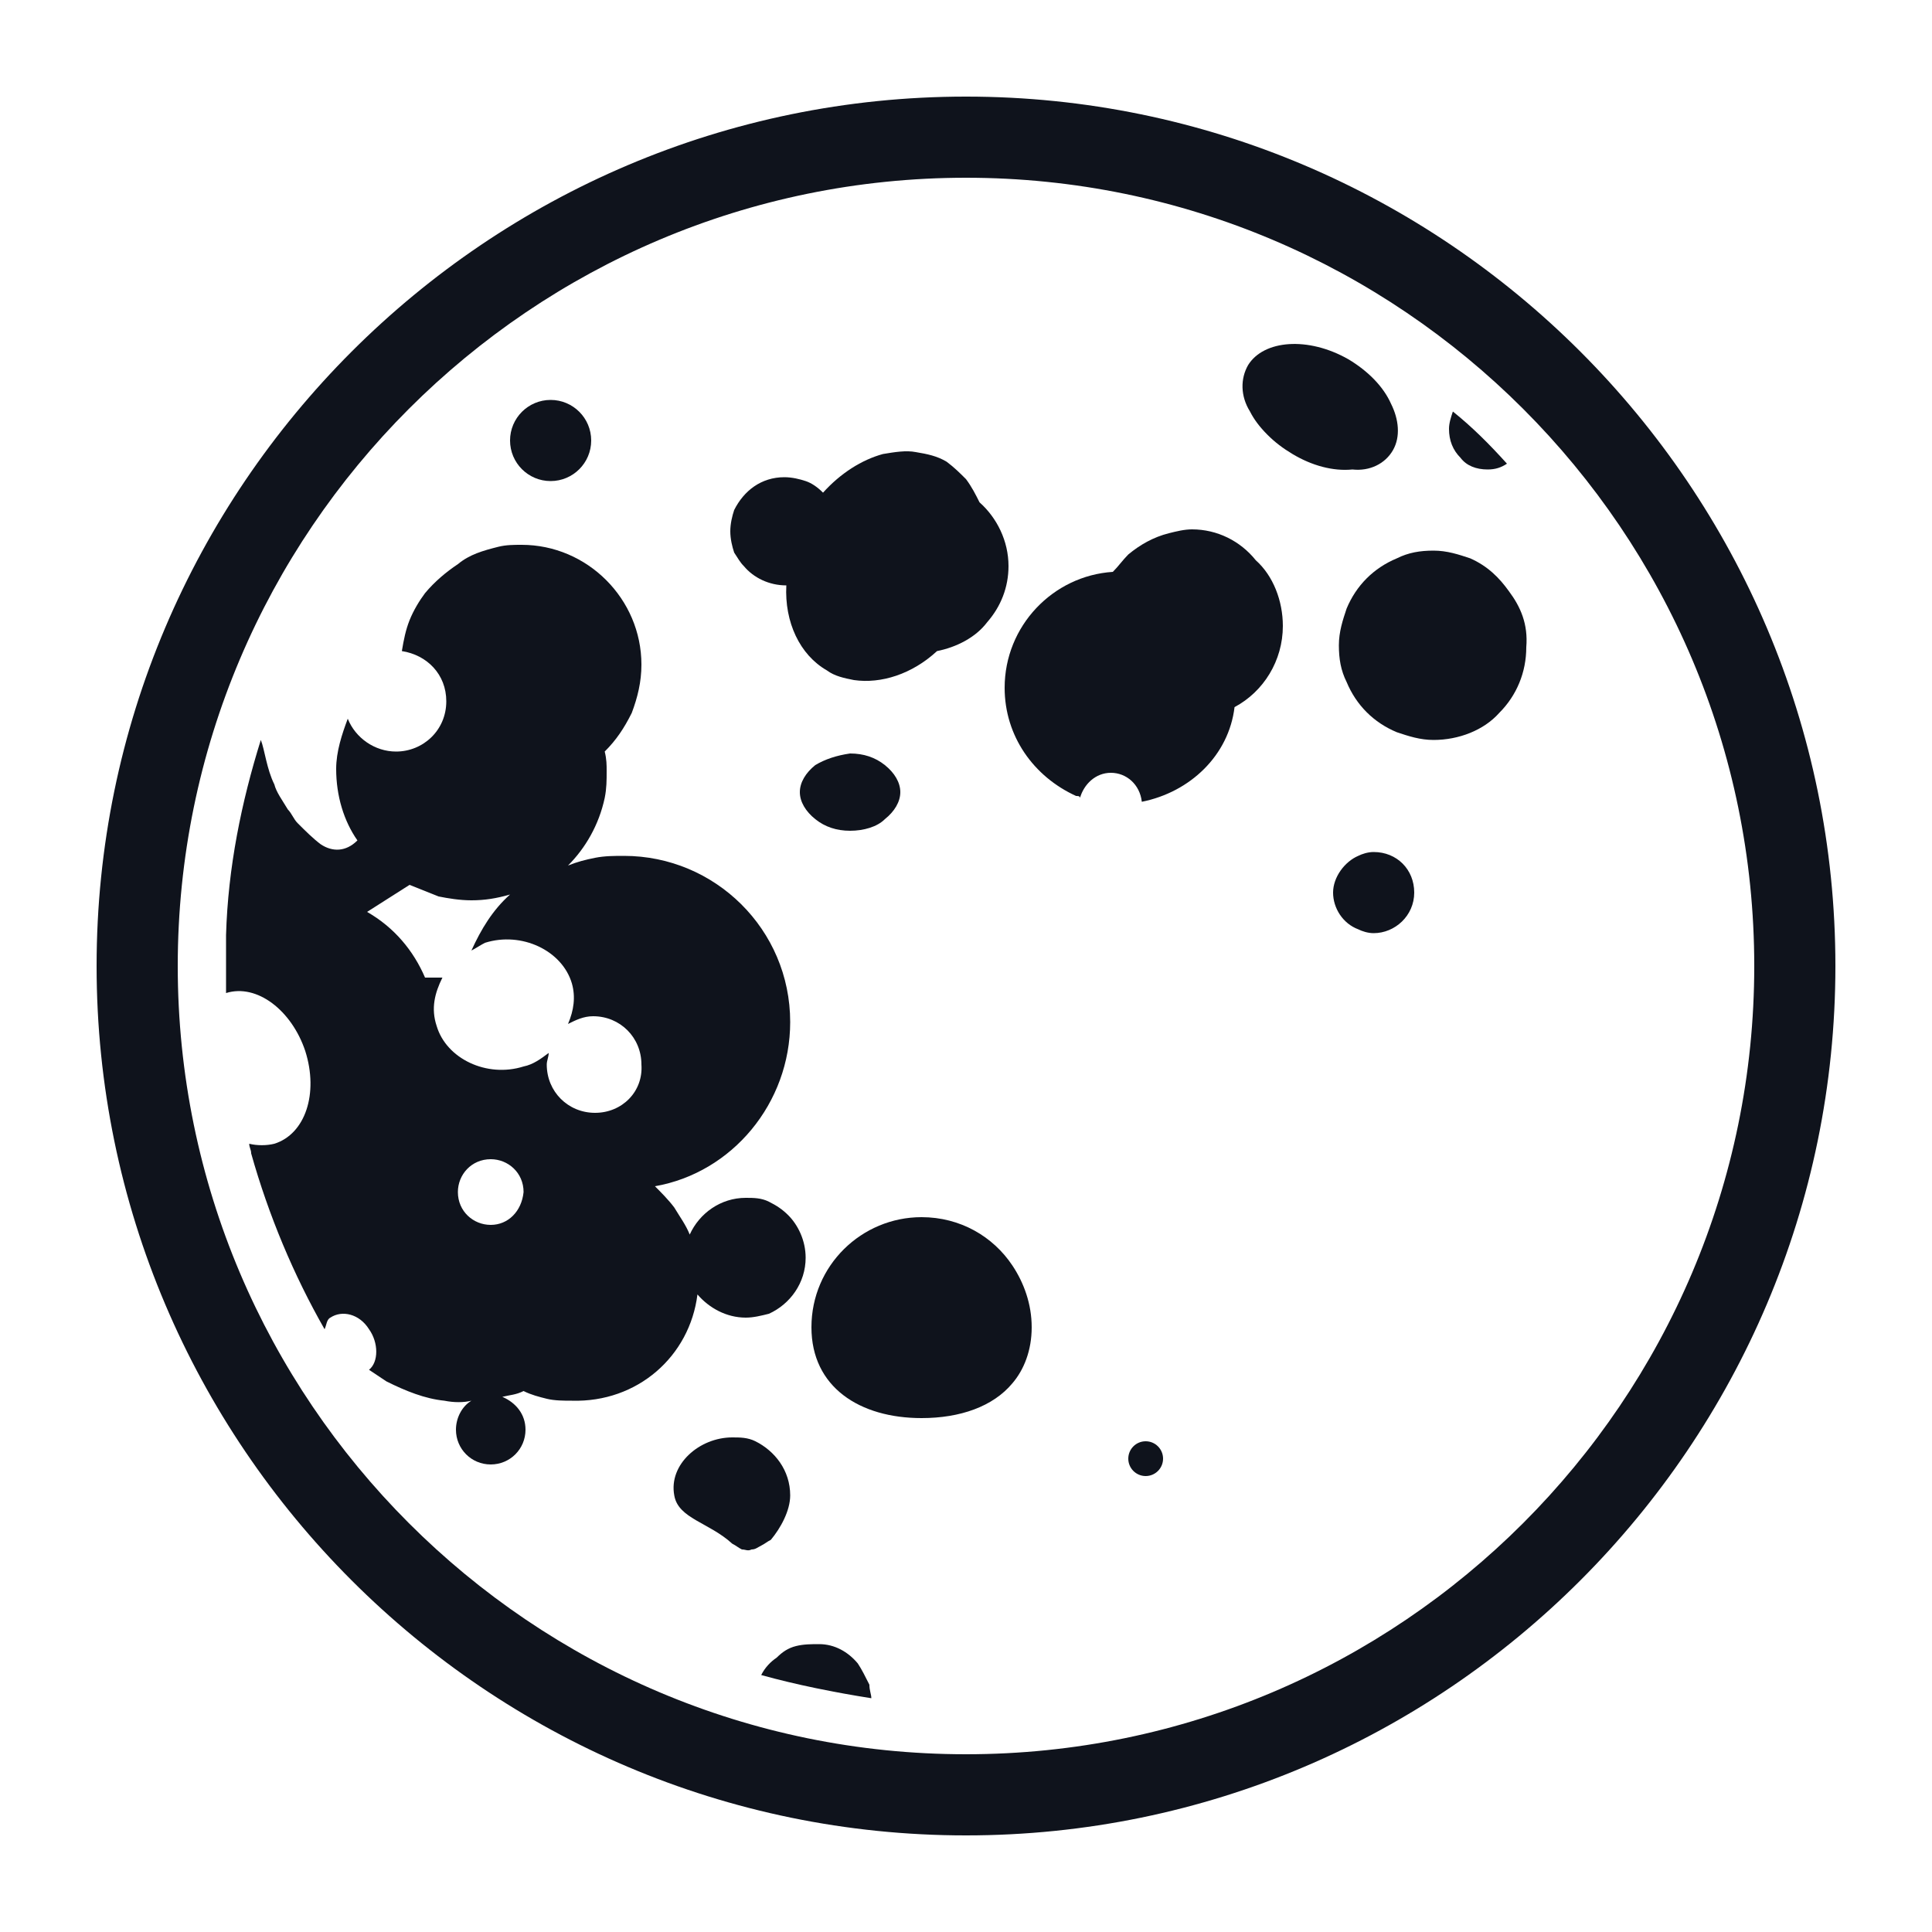 <svg fill="#0F131C" xmlns="http://www.w3.org/2000/svg" xmlns:xlink="http://www.w3.org/1999/xlink" version="1.1" x="0px" y="0px" viewBox="0 0 100 100" enable-background="new 0 0 100 100" xml:space="preserve"><g><path fill="#0F131C" d="M50,5C25.2,5,5,25.2,5,50c0,24.8,20.2,45,45,45s45-20.2,45-45C95,25.2,74.8,5,50,5z M50,90.8   C27.5,90.8,9.2,72.5,9.2,50C9.2,27.5,27.5,9.2,50,9.2S90.8,27.5,90.8,50C90.8,72.5,72.5,90.8,50,90.8z"></path><path fill="#0F131C" d="M72.1,23.3c0.4-0.7,0.3-1.6-0.1-2.4c-0.4-0.9-1.2-1.7-2.2-2.3c-2.1-1.2-4.4-1-5.2,0.3   c-0.4,0.7-0.4,1.6,0.1,2.4c0.2,0.4,0.5,0.8,0.9,1.2s0.8,0.7,1.3,1c1,0.6,2.1,0.9,3.1,0.8C70.9,24.4,71.7,24,72.1,23.3z"></path><path fill="#0F131C" d="M38.5,29.3c0.5,0.6,1.3,1,2.2,1h0c0,0,0,0,0,0c-0.1,1.9,0.7,3.6,2.1,4.4c0.4,0.3,0.9,0.4,1.4,0.5   c1.4,0.2,3-0.3,4.3-1.5c1-0.2,2-0.7,2.6-1.5c0.7-0.8,1.1-1.8,1.1-2.9c0-1.3-0.6-2.5-1.5-3.3c-0.2-0.4-0.4-0.8-0.7-1.2   c-0.3-0.3-0.6-0.6-1-0.9c-0.5-0.3-1-0.4-1.6-0.5c-0.5-0.1-1.1,0-1.7,0.1c-1.1,0.3-2.2,1-3.1,2c-0.3-0.3-0.6-0.5-0.9-0.6   c-0.3-0.1-0.7-0.2-1.1-0.2c-1.2,0-2.1,0.7-2.6,1.7c-0.1,0.3-0.2,0.7-0.2,1.1c0,0.4,0.1,0.8,0.2,1.1C38.2,28.9,38.3,29.1,38.5,29.3z   "></path><path fill="#0F131C" d="M61.7,27.4c-0.4,0-0.8,0.1-1.2,0.2c-0.8,0.2-1.5,0.6-2.1,1.1c-0.3,0.3-0.5,0.6-0.8,0.9   c-3.1,0.2-5.6,2.8-5.6,6c0,2.5,1.5,4.6,3.7,5.6c0.1,0,0.2,0,0.2,0.1c0.2-0.7,0.8-1.3,1.6-1.3c0.8,0,1.5,0.6,1.6,1.5   c2.5-0.5,4.5-2.4,4.8-4.9c1.5-0.8,2.5-2.4,2.5-4.2c0-1.3-0.5-2.6-1.4-3.4C64.2,28,63,27.4,61.7,27.4z"></path><path fill="#0F131C" d="M78.1,30.6c-0.5-0.7-1.1-1.3-2-1.7c-0.6-0.2-1.2-0.4-1.9-0.4c-0.7,0-1.3,0.1-1.9,0.4   c-1.2,0.5-2.1,1.4-2.6,2.6c-0.2,0.6-0.4,1.2-0.4,1.9c0,0.7,0.1,1.3,0.4,1.9c0.5,1.2,1.4,2.1,2.6,2.6c0.6,0.2,1.2,0.4,1.9,0.4   c1.3,0,2.6-0.5,3.4-1.4c0.9-0.9,1.4-2.1,1.4-3.4C79.1,32.3,78.7,31.4,78.1,30.6z"></path><path fill="#0F131C" d="M71.1,44.1c-0.3,0-0.6,0.1-0.8,0.2c-0.7,0.3-1.3,1.1-1.3,1.9s0.5,1.6,1.3,1.9c0.2,0.1,0.5,0.2,0.8,0.2   c1.1,0,2.1-0.9,2.1-2.1C73.2,45,72.3,44.1,71.1,44.1z"></path><circle fill="#0F131C" cx="28.5" cy="22.8" r="2.1"></circle><path fill="#0F131C" d="M77,24.3c0.4,0,0.7-0.1,1-0.3c-0.9-1-1.8-1.9-2.8-2.7l0,0c-0.1,0.3-0.2,0.6-0.2,0.9c0,0.6,0.2,1.1,0.6,1.5   C75.9,24.1,76.4,24.3,77,24.3z"></path><circle fill="#0F131C" cx="59.3" cy="75.5" r="0.9"></circle><path fill="#0F131C" d="M42.2,39.6c-0.5,0.4-0.8,0.9-0.8,1.4c0,0.5,0.3,1,0.8,1.4c0.5,0.4,1.1,0.6,1.8,0.6c0.7,0,1.4-0.2,1.8-0.6   c0.5-0.4,0.8-0.9,0.8-1.4c0-0.5-0.3-1-0.8-1.4c-0.5-0.4-1.1-0.6-1.8-0.6C43.3,39.1,42.7,39.3,42.2,39.6z"></path><path fill="#0F131C" d="M47.7,63L47.7,63c-3.1,0-5.7,2.5-5.7,5.7c0,3.1,2.5,4.7,5.7,4.7h0c2,0,3.7-0.6,4.7-1.8c0.6-0.7,1-1.7,1-2.9   c0-1.2-0.4-2.3-1-3.2C51.4,64,49.7,63,47.7,63z"></path><path fill="#0F131C" d="M36.1,67c0.6,0.7,1.5,1.2,2.5,1.2c0.4,0,0.8-0.1,1.2-0.2c1.1-0.5,1.9-1.6,1.9-2.9c0-0.9-0.4-1.7-0.9-2.2   c-0.3-0.3-0.6-0.5-1-0.7c-0.4-0.2-0.8-0.2-1.2-0.2c-1.3,0-2.4,0.8-2.9,1.9c-0.2-0.5-0.5-0.9-0.8-1.4c-0.3-0.4-0.7-0.8-1-1.1   c0,0,0,0,0,0c4-0.7,7-4.3,7-8.5c0-4.8-3.9-8.6-8.6-8.6c-0.5,0-1,0-1.5,0.1c-0.5,0.1-0.9,0.2-1.4,0.4c0.9-0.9,1.6-2.1,1.9-3.5   c0.1-0.5,0.1-0.9,0.1-1.4c0-0.3,0-0.6-0.1-1c0.6-0.6,1-1.2,1.4-2c0.3-0.8,0.5-1.6,0.5-2.5c0-3.4-2.8-6.2-6.2-6.2   c-0.4,0-0.8,0-1.2,0.1c-0.8,0.2-1.5,0.4-2.1,0.9c-0.6,0.4-1.2,0.9-1.7,1.5c-0.3,0.4-0.6,0.9-0.8,1.4c-0.2,0.5-0.3,1-0.4,1.6h0   c1.3,0.2,2.3,1.2,2.3,2.6c0,1.5-1.2,2.6-2.6,2.6c-1.1,0-2.1-0.7-2.5-1.7c-0.3,0.8-0.6,1.7-0.6,2.6c0,1.4,0.4,2.7,1.1,3.7   c-0.6,0.6-1.3,0.6-1.9,0.2c-0.4-0.3-0.8-0.7-1.2-1.1c-0.2-0.2-0.3-0.5-0.5-0.7c-0.3-0.5-0.6-0.9-0.7-1.3c-0.4-0.8-0.5-1.8-0.7-2.3   c-1,3.2-1.7,6.6-1.8,10.1c0,0.5,0,1,0,1.6c0,0.5,0,0.9,0,1.4c1.6-0.5,3.4,0.9,4.1,3c0.7,2.2,0,4.3-1.6,4.8c-0.4,0.1-0.9,0.1-1.3,0   c0,0.2,0.1,0.3,0.1,0.5c0.9,3.2,2.2,6.3,3.8,9.1c0.1-0.2,0.1-0.5,0.3-0.6c0.6-0.4,1.5-0.2,2,0.6c0.5,0.7,0.5,1.7,0,2.1c0,0,0,0,0,0   c0,0,0,0,0,0c0.3,0.2,0.6,0.4,0.9,0.6c1,0.5,2,0.9,3,1c0.5,0.1,1,0.1,1.4,0c-0.5,0.3-0.8,0.9-0.8,1.5c0,1,0.8,1.8,1.8,1.8   c1,0,1.8-0.8,1.8-1.8c0-0.8-0.5-1.4-1.2-1.7c0.4-0.1,0.7-0.1,1.1-0.3c0.4,0.2,0.8,0.3,1.2,0.4c0.4,0.1,0.9,0.1,1.3,0.1   C33,72.6,35.7,70.2,36.1,67L36.1,67z M25.4,63.4c-0.9,0-1.7-0.7-1.7-1.7c0-0.9,0.7-1.7,1.7-1.7c0.9,0,1.7,0.7,1.7,1.7   C27,62.7,26.3,63.4,25.4,63.4z M30.8,57.6c-1.4,0-2.5-1.1-2.5-2.5c0-0.2,0.1-0.4,0.1-0.6c-0.4,0.3-0.8,0.6-1.3,0.7   c-1.9,0.6-4-0.4-4.5-2.1c-0.3-0.9-0.1-1.7,0.3-2.5c-0.3,0-0.6,0-0.9,0c-0.6-1.4-1.6-2.6-3-3.4l2.2-1.4h0c0.5,0.2,1,0.4,1.5,0.6   c0.5,0.1,1.1,0.2,1.7,0.2c0.7,0,1.3-0.1,2-0.3c-0.9,0.8-1.5,1.8-2,2.9h0c0.2-0.1,0.5-0.3,0.7-0.4c1.9-0.6,4,0.4,4.5,2.1   c0.2,0.7,0.1,1.4-0.2,2.1c0.4-0.2,0.8-0.4,1.3-0.4c1.4,0,2.5,1.1,2.5,2.5C33.3,56.5,32.2,57.6,30.8,57.6z"></path><path fill="#0F131C" d="M40.9,77.4c0-1.3-0.8-2.3-1.8-2.8c-0.4-0.2-0.8-0.2-1.2-0.2c-1.7,0-3.3,1.4-3,3c0.2,1.2,1.8,1.4,3,2.5   c0.2,0.1,0.3,0.2,0.5,0.3c0.2,0,0.3,0.1,0.5,0c0.2,0,0.3-0.1,0.5-0.2c0.2-0.1,0.3-0.2,0.5-0.3C40.4,79.1,40.9,78.2,40.9,77.4z"></path><path fill="#0F131C" d="M44.4,86.1c-0.5-0.6-1.2-1-2-1c-0.4,0-0.8,0-1.2,0.1c-0.4,0.1-0.7,0.3-1,0.6c-0.3,0.2-0.6,0.5-0.8,0.9   c1.8,0.5,3.8,0.9,5.7,1.2c0-0.2-0.1-0.4-0.1-0.7C44.8,86.8,44.6,86.4,44.4,86.1z"></path></g></svg>